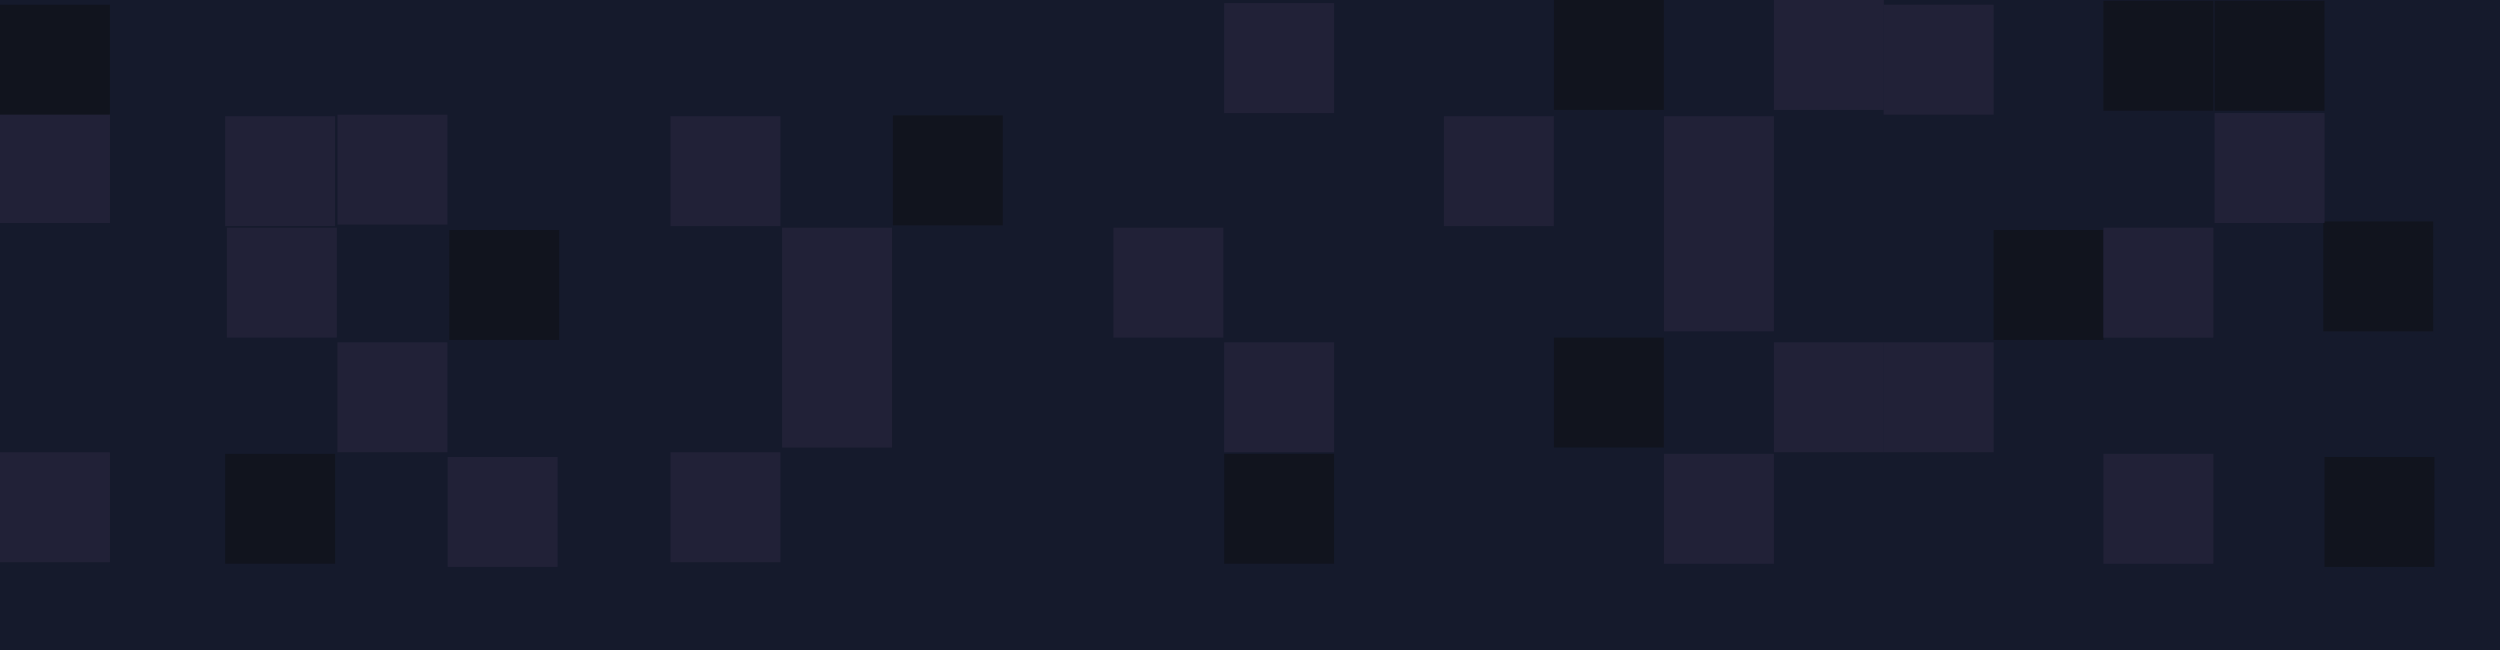 <svg id="Layer_1" xmlns="http://www.w3.org/2000/svg" viewBox="0 0 796 207">
  <defs>
    <style>
      .cls-1{fill:#11141e}.cls-1,.cls-2,.cls-3{stroke-width:0}.cls-2{fill:#151a2c}.cls-3{fill:#212137}
    </style>
  </defs>
  <path class="cls-2" d="M0 0h796v207H0z"/>
  <path class="cls-2" d="M739.73 0h35v35h-35zM0 0h35v35H0z"/>
  <path class="cls-3" d="M0 36h35v35H0zM107.45 36.5h35v35h-35zM213.49 37h35v35h-35zM249.02 72.5h35v35h-35zM249.02 107.5h35v35h-35zM213.49 144h35v35h-35zM389.77 1h35v35h-35zM459.74 37h35v35h-35zM354.51 72.5h35v35h-35zM389.77 109h35v35h-35zM71.69 37h35v35h-35zM72.23 72.5h35v35h-35zM142.54 145.5h35v35h-35zM0 144h35v35H0zM529.81 37h35v35h-35z"/>
  <path class="cls-3" d="M529.81 70.5h35v35h-35zM599.77 1.5h35v35h-35z"/>
  <path class="cls-3" d="M564.81 0h35v35h-35zM599.77 109h35v35h-35z"/>
  <path class="cls-3" d="M564.81 109h35v35h-35zM529.81 144.5h35v35h-35zM669.73 144.5h35v35h-35zM107.45 109h35v35h-35z"/>
  <path class="cls-1" d="M143.06 73.25h35v35h-35zM284.28 36.75h35v35h-35zM71.69 144.5h35v35h-35zM389.77 144.5h35v35h-35zM0 1.5h35v35H0zM494.77 0h35v35h-35zM494.77 107.5h35v35h-35zM634.77 73.25h35v35h-35zM669.73.25h35v35h-35zM705.13.25h35v35h-35zM739.73 70.5h35v35h-35zM740.13 145.5h35v35h-35z"/>
  <path class="cls-3" d="M705.13 36h35v35h-35zM669.73 72.5h35v35h-35z"/>
</svg>
